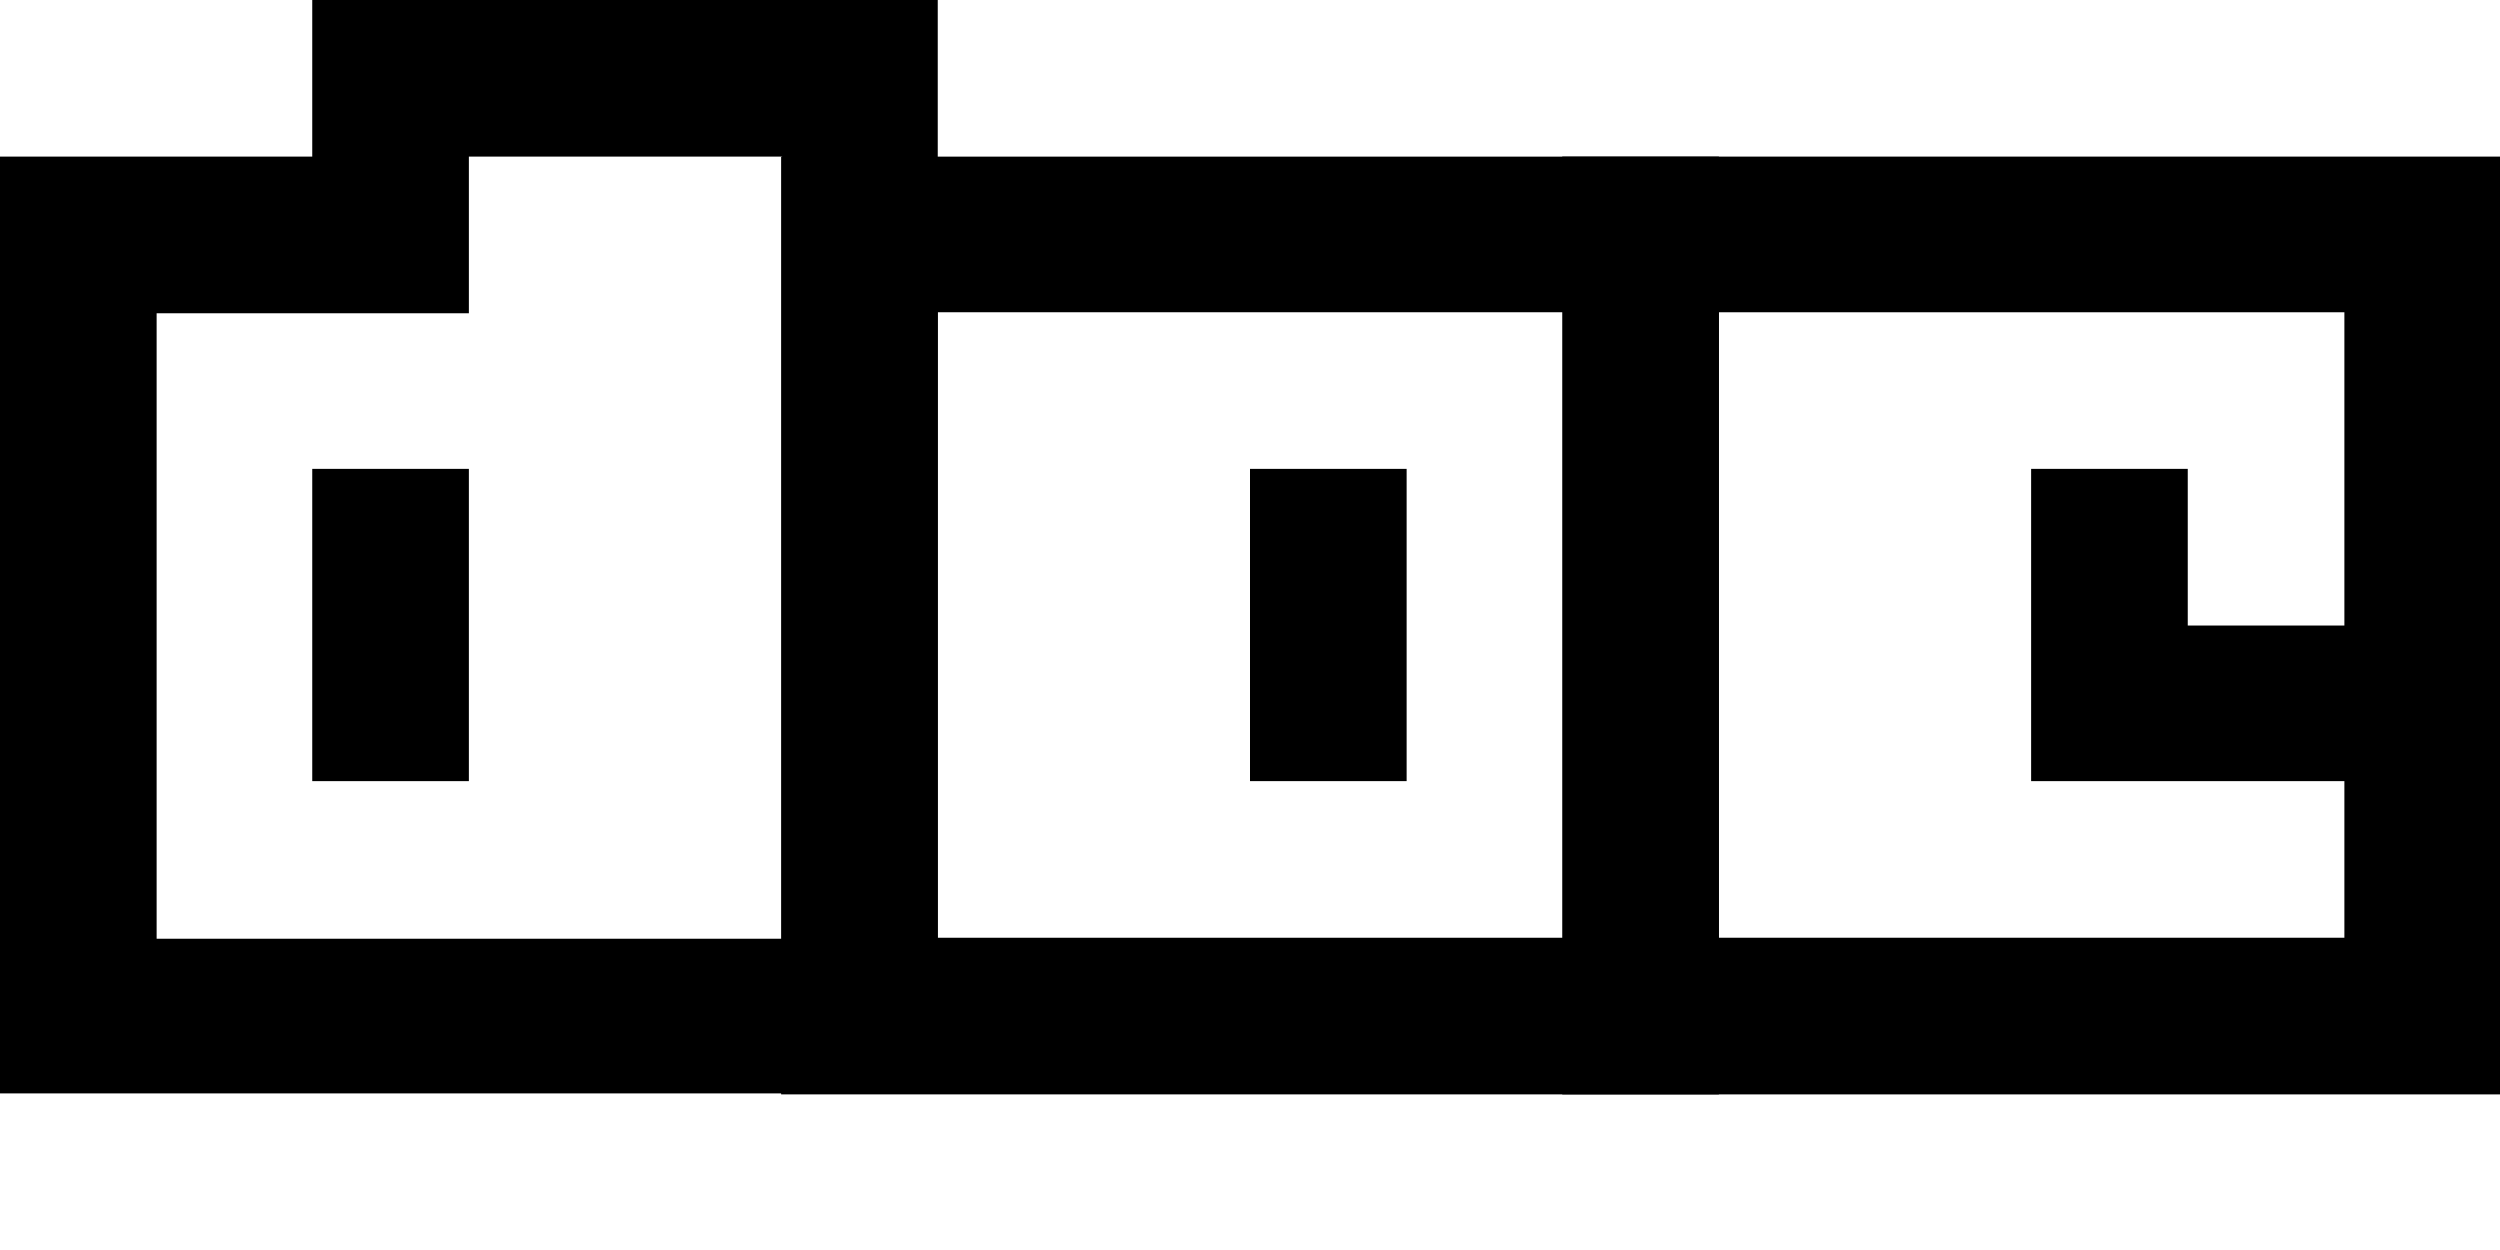 <svg xmlns="http://www.w3.org/2000/svg" xmlns:xlink="http://www.w3.org/1999/xlink" id="Layer_1" x="0" y="0" enable-background="new 0 0 247.4 123.7" version="1.1" viewBox="0 0 247.4 123.7" xml:space="preserve"><g><path d="M30.9,0h61.9v108.2H0V15.5h30.9V0z M46.4,15.5v15.5H15.5v61.9h61.9V15.5H46.4z M30.9,46.4h15.5v30.9H30.9V46.4z"/><path d="M170.1,15.5v92.8H77.3V15.5H170.1z M92.8,30.9v61.9h61.9V30.9H92.8z M123.7,46.4h15.5v30.9h-15.5V46.4z"/><path d="M247.4,15.5v92.8h-92.8V15.5H247.4z M170.1,30.9v61.9H232V77.3H201V46.4h15.5v15.5H232V30.9H170.1z"/></g></svg>